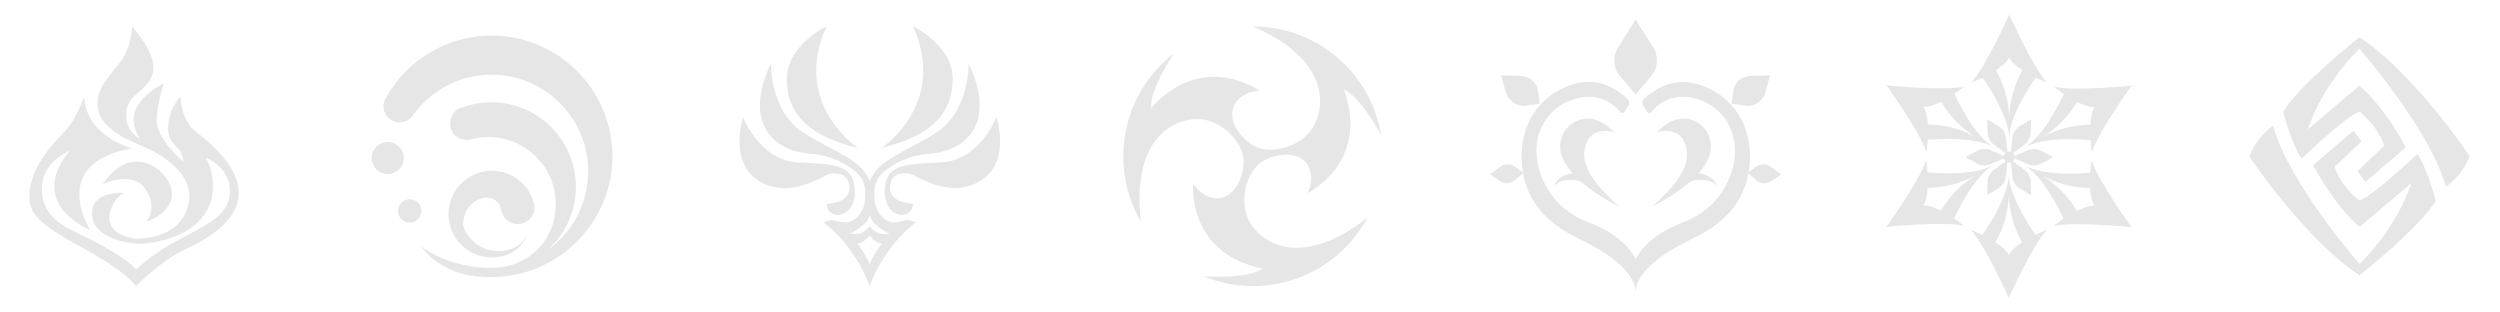 <?xml version="1.0" encoding="UTF-8"?>
<svg id="_图层_1" data-name="图层 1" xmlns="http://www.w3.org/2000/svg" viewBox="0 0 400 50">
  <defs>
    <style>
      .cls-1 {
        fill: #e6e6e6;
        stroke-width: 0px;
      }
    </style>
  </defs>
  <g>
    <path class="cls-1" d="m137.31,23.7s-10.72-6.99-5.07-19.47c0,0-6.35,2.98-6.35,8.39,0,7.55,6.53,9.79,11.42,11.09Z"/>
    <path class="cls-1" d="m135.92,30.07c0,2.49-3.68,2.55-3.68,2.55.21,2.82,4.55,2.36,4.52-1.9s-2.71-4.48-8.94-4.72-8.93-7.24-8.93-7.24c0,0-2.42,7.33,2.69,10.28,5.11,2.95,10.38-1.17,11.27-1.25s3.07-.19,3.07,2.3Z"/>
    <path class="cls-1" d="m152.43,12.61c0-5.4-6.35-8.39-6.35-8.39,5.64,12.48-5.07,19.47-5.07,19.47,4.88-1.3,11.42-3.54,11.42-11.09Z"/>
    <path class="cls-1" d="m159.43,18.75s-2.7,6.99-8.93,7.24c-6.23.25-8.91.46-8.94,4.72s4.3,4.72,4.52,1.9c0,0-3.68-.06-3.68-2.55s2.18-2.39,3.07-2.3,6.17,4.2,11.28,1.25c5.11-2.95,2.69-10.27,2.69-10.27Z"/>
    <path class="cls-1" d="m142.95,35.58c-1.39,0-3.07-1.62-3.07-4.27v-.66c.03-1.18.54-2.29,1.42-3.07,1.56-1.38,4.18-2.75,7.33-2.98,6.07-.43,10.83-4.97,6.35-14.48,0,0,.21,7.76-5.34,11.2-5.55,3.44-8.81,4.02-10.48,7.6h0c-1.67-3.59-4.93-4.17-10.48-7.6-5.55-3.44-5.33-11.2-5.33-11.2-4.48,9.51.28,14.05,6.35,14.48,3.15.22,5.77,1.6,7.33,2.98.88.78,1.39,1.89,1.41,3.07v.66c.01,2.65-1.67,4.27-3.06,4.27-.53,0-1.06-.08-1.57-.26-.54-.19-1.14-.15-1.64.13l-.35.19c5.36,4.1,7.32,10.14,7.32,10.14,0,0,1.97-6.03,7.35-10.14l-.35-.19c-.5-.27-1.1-.32-1.64-.13-.5.18-1.03.26-1.56.26Zm-3.8,6.87c0-.84-1.93-3.44-1.93-3.44.79-.2,1.48-.69,1.93-1.37.45.68,1.14,1.17,1.93,1.37,0,0-1.93,2.6-1.93,3.44Zm.94-5.39c-.34-.24-.65-.52-.93-.83-.28.31-.59.59-.93.83-.35.24-.77.36-1.19.36h-1.07s3.08-1.48,3.19-3.14h0c.1,1.66,3.19,3.14,3.19,3.14h-1.07c-.42,0-.84-.12-1.19-.36Z"/>
  </g>
  <g>
    <path class="cls-1" d="m321.47,2.34s-3.76,8.4-6.09,10.89c.05-.02.83-.31,1.82-.81.88,1.25,4.26,6.23,4.26,9.78,0-3.56,3.38-8.54,4.26-9.78.99.49,1.77.78,1.82.81-2.31-2.48-6.07-10.89-6.07-10.89Zm0,16.48c-.08-2.67-.81-5.27-2.11-7.6.93-.61,1.75-1.3,2.11-2.01.36.71,1.18,1.4,2.11,2.01-1.3,2.33-2.02,4.94-2.11,7.6Z"/>
    <path class="cls-1" d="m341.08,13.69s-9.16.95-12.47.18c.04.03.69.56,1.6,1.17-.63,1.39-3.26,6.81-6.34,8.58,3.08-1.78,9.09-1.35,10.61-1.2.08,1.1.2,1.93.21,1.98.98-3.25,6.38-10.71,6.38-10.71Zm-14.27,8.24c2.27-1.4,4.16-3.33,5.53-5.62.99.5,2,.86,2.8.82-.44.67-.62,1.73-.69,2.83-4.17,0-7.44,1.85-7.64,1.97Z"/>
    <path class="cls-1" d="m341.05,36.35s-5.4-7.46-6.39-10.71c0,.05-.14.88-.21,1.98-1.52.15-7.53.58-10.61-1.2,3.08,1.78,5.71,7.2,6.34,8.58-.92.61-1.56,1.14-1.61,1.17,3.31-.77,12.48.18,12.48.18Zm-14.27-8.24c2.35,1.26,4.97,1.94,7.64,1.97.06,1.1.25,2.16.69,2.83-.8-.04-1.81.31-2.8.82-1.37-2.29-3.26-4.22-5.53-5.63Z"/>
    <path class="cls-1" d="m321.41,47.66s3.76-8.4,6.09-10.89c-.05.02-.83.32-1.82.81-.88-1.25-4.26-6.23-4.26-9.78,0,3.56-3.38,8.54-4.26,9.78-.99-.49-1.77-.78-1.82-.81,2.31,2.48,6.07,10.89,6.07,10.89Zm0-16.48c.08,2.67.81,5.27,2.11,7.6-.93.61-1.75,1.3-2.11,2.01-.36-.71-1.18-1.4-2.11-2.01,1.3-2.33,2.02-4.94,2.11-7.6h0Z"/>
    <path class="cls-1" d="m301.8,36.31s9.16-.95,12.47-.18c-.04-.03-.69-.56-1.61-1.17.64-1.39,3.26-6.81,6.34-8.58-3.08,1.78-9.09,1.34-10.61,1.2-.07-1.1-.2-1.93-.21-1.98-.98,3.25-6.38,10.71-6.38,10.71Zm14.27-8.24c-2.27,1.41-4.16,3.34-5.53,5.63-.99-.5-2-.86-2.8-.82.44-.67.62-1.73.69-2.83,2.67-.04,5.29-.72,7.64-1.98h0Z"/>
    <path class="cls-1" d="m301.83,13.65s5.4,7.46,6.4,10.71c0-.05.14-.88.21-1.98,1.52-.15,7.53-.58,10.61,1.2-3.08-1.78-5.71-7.2-6.34-8.58.92-.62,1.56-1.14,1.61-1.17-3.33.76-12.48-.18-12.48-.18Zm14.27,8.24c-2.35-1.26-4.97-1.94-7.64-1.97-.06-1.1-.25-2.16-.69-2.83.8.04,1.81-.31,2.8-.82,1.37,2.29,3.26,4.22,5.53,5.63Z"/>
    <circle class="cls-1" cx="321.47" cy="25.16" r=".88"/>
    <path class="cls-1" d="m320.94,22.03l.31,2.75-2.23-1.64c-.6-.44-.97-1.13-.99-1.87l-.07-1.93c0-.09.08-.15.17-.15.02,0,.04,0,.06.02l1.64,1.02c.63.4,1.04,1.06,1.12,1.8Z"/>
    <path class="cls-1" d="m323.92,23.14l-2.23,1.64.3-2.75c.08-.74.5-1.41,1.13-1.8l1.64-1.02c.07-.04.16-.02.2.05.01.02.02.05.02.08l-.07,1.93c-.03.74-.39,1.43-.99,1.87Z"/>
    <path class="cls-1" d="m324.44,26.27l-2.53-1.11,2.53-1.11c.68-.3,1.47-.27,2.13.08l1.7.9c.07.04.1.13.06.2-.01.03-.03.05-.06.06l-1.7.9c-.66.35-1.44.38-2.13.08Z"/>
    <path class="cls-1" d="m321.99,28.29l-.3-2.75,2.23,1.64c.6.44.97,1.13.99,1.88l.07,1.93c0,.08-.06.15-.14.15-.03,0-.06,0-.09-.02l-1.64-1.02c-.63-.4-1.05-1.06-1.13-1.8Z"/>
    <path class="cls-1" d="m319.01,27.18l2.23-1.64-.31,2.75c-.08.74-.5,1.4-1.13,1.8l-1.64,1.02c-.07.04-.16.02-.2-.05-.02-.02-.02-.05-.02-.08l.07-1.93c.03-.75.4-1.44,1-1.88Z"/>
    <path class="cls-1" d="m318.49,24.04l2.53,1.11-2.53,1.11c-.68.3-1.47.27-2.13-.08l-1.7-.9c-.07-.04-.1-.13-.06-.2.01-.03.03-.05.06-.06l1.7-.9c.66-.35,1.44-.38,2.13-.08Z"/>
  </g>
  <g>
    <path class="cls-1" d="m264.17,12.21l-2.47,2.87-2.47-2.87c-1.12-1.3-1.25-3.18-.34-4.62l2.81-4.45,2.81,4.45c.91,1.45.78,3.32-.34,4.62Z"/>
    <path class="cls-1" d="m279.77,27.54l-.13.09.1.08c-1.13,6.38-6.21,9.18-9.11,10.56-3.27,1.56-8.92,4.79-8.92,8.58,0-3.79-5.65-7.01-8.92-8.58-2.9-1.39-7.98-4.18-9.11-10.56l.1-.08-.13-.09c-.13-.82-.2-1.65-.2-2.49,0-8.29,6.59-11.95,10.71-11.95,3.11,0,5.37,1.86,6.28,2.78.28.28.32.71.11,1.03l-.66,1.02c-.12.18-.36.23-.54.12-.04-.02-.07-.05-.09-.09-.86-1.08-3.45-3.6-7.95-1.92-3.37,1.26-5.48,4.39-5.48,8.13s2.31,9.18,8.36,11.42c6.05,2.24,7.53,5.87,7.53,5.87,0,0,1.48-3.63,7.53-5.87,6.05-2.24,8.36-7.68,8.36-11.42s-2.11-6.87-5.47-8.12c-4.51-1.69-7.09.83-7.95,1.92-.13.17-.38.2-.55.07-.03-.03-.06-.06-.09-.09l-.66-1.02c-.21-.33-.17-.76.11-1.03.92-.92,3.17-2.78,6.28-2.78,4.12,0,10.71,3.65,10.71,11.95,0,.83-.06,1.66-.2,2.48Z"/>
    <path class="cls-1" d="m243.76,27.64l-.1.08c-.01-.06-.02-.12-.03-.18l.13.09Z"/>
    <path class="cls-1" d="m259.05,33.03c-5.15-4.53-6.34-7.54-5.18-10.25,1.17-2.71,4.41-1.62,4.41-1.62-2.78-2.88-5.12-2.34-6.42-1.61-.78.45-1.41,1.13-1.79,1.95-1.06,2.24-.09,4.4,1.54,6.24-1.03.08-2.3.53-3.03,2.02,0,0,.76-.78,1.79-.91s2.07-.19,2.87.46h0c2.65,2.24,5.81,3.72,5.81,3.72Z"/>
    <path class="cls-1" d="m246.06,14.54c-.17-1.32-1.27-2.32-2.59-2.37l-3.31-.13.78,2.73c.4,1.42,1.79,2.33,3.25,2.13l2.14-.29-.26-2.06Z"/>
    <path class="cls-1" d="m243.76,27.64l-.1.08-1.28,1.11c-.66.58-1.63.64-2.36.15l-1.63-1.07,1.7-1.25c.69-.51,1.63-.51,2.31,0l1.23.88.12.09Z"/>
    <path class="cls-1" d="m279.77,27.54c0,.06-.02.12-.03.18l-.1-.08.13-.09Z"/>
    <path class="cls-1" d="m264.35,33.03c5.15-4.53,6.34-7.54,5.17-10.25-1.17-2.71-4.42-1.62-4.42-1.62,2.78-2.88,5.12-2.34,6.42-1.61.78.45,1.41,1.13,1.79,1.95,1.06,2.24.09,4.4-1.54,6.24,1.03.08,2.3.53,3.03,2.02,0,0-.76-.78-1.79-.91s-2.07-.19-2.87.46h0c-2.65,2.25-5.81,3.72-5.81,3.72Z"/>
    <path class="cls-1" d="m277.34,14.54c.17-1.32,1.27-2.32,2.59-2.37l3.31-.13-.78,2.73c-.4,1.42-1.79,2.33-3.25,2.13l-2.14-.29.26-2.06Z"/>
    <path class="cls-1" d="m285,27.92l-1.63,1.07c-.73.49-1.7.42-2.36-.15l-1.28-1.11-.1-.08.13-.09,1.22-.89c.69-.51,1.63-.51,2.32,0l1.71,1.26Z"/>
  </g>
  <path class="cls-1" d="m218.79,34.84h0c-5.04,9.36-16.34,13.41-26.18,9.38.13,0,7.11.48,9.43-1.28,0,0-11.34-1.33-11.17-13.61,0,0,1.39,2.39,3.89,2.39s4.22-3,4.22-5.95-3.5-6.72-7.45-6.72-10.49,3.35-8.99,16.4c-5.24-9.02-2.98-20.54,5.29-26.91-.15.23-3.98,5.94-3.62,8.79,0,0,6.85-9.13,17.38-2.82,0,0-2.77,0-4.02,2.16s.47,5.16,3.02,6.64,7.57.35,9.56-3.06c1.98-3.41,2.38-10.75-9.66-16.02h0c10.18,0,18.86,7.38,20.5,17.43-.1-.19-3.33-6.31-6.02-7.36.07.15,4.71,10.41-5.76,16.64,0,0,1.3-2.43,0-4.57-1.3-2.13-4.77-2.03-7.28-.49-2.51,1.54-3.9,6.5-1.84,9.86,2.06,3.36,8.35,7.19,18.69-.91Z"/>
  <g>
    <path class="cls-1" d="m391.37,29.88l.31-.24c1.55-1.22,2.75-2.83,3.48-4.65h0s-8.84-13.24-17.65-19.04c0,0-9.86,7.81-12.21,11.97,0,0,1.62,5.84,2.96,7.45,0,0,7.13-6.82,9.25-7.51,0,0,2.75,1.99,3.97,5.45l-4.3,4.07,1.28,1.73,6.47-5.52s-3.26-6.37-7.43-9.88l-8.23,6.98s1.87-6.58,8.23-12.89c0,0,11.23,12.78,13.86,22.1Z"/>
    <path class="cls-1" d="m363.67,20.12l-.31.24c-1.55,1.22-2.75,2.83-3.48,4.66h0s8.84,13.23,17.64,19.04c0,0,9.86-7.81,12.21-11.97,0,0-1.62-5.84-2.96-7.45,0,0-7.13,6.75-9.25,7.45,0,0-2.75-1.92-3.97-5.39l4.3-4.07-1.28-1.73-6.47,5.52s3.26,6.36,7.43,9.88l8.25-6.96s-1.87,6.59-8.25,12.89c0,0-11.23-12.78-13.85-22.1Z"/>
  </g>
  <g>
    <path class="cls-1" d="m78.67,44.33c-2.44.06-4.42-.35-6-.95,1.94.63,3.97.95,6,.95Z"/>
    <path class="cls-1" d="m74.1,35.68h0c0,.4.1.79.28,1.15.61,1.26,1.65,2.27,2.93,2.84h0c.76.34,1.58.51,2.41.51,3.07,0,4.45-1.96,4.63-2.75-.22,1.18-1.99,3.77-5.65,3.77-3.87,0-7-3.17-6.94-7.05.05-3.47,2.71-6.41,6.16-6.79s6.55,1.78,7.47,5.02c.01.04.03.08.04.13s.02.07.03.1c.02.1.04.21.05.31h0v.02c.11,1.27-.68,2.43-1.9,2.8-.42.12-.86.14-1.29.06-1.05-.21-1.88-1.03-2.1-2.08-.02-.08-.03-.16-.04-.24-.23-1.09-1.2-1.87-2.31-1.87-.12,0-.24,0-.36.03-.08.01-.16.03-.23.05-1.85.44-3.15,2.09-3.15,3.99Z"/>
    <path class="cls-1" d="m61.77,15.6c-.07.12-.14.25-.2.37.06-.13.12-.25.2-.37Z"/>
    <path class="cls-1" d="m64.6,25.3c0,.96-.53,1.83-1.38,2.27h0c-1.26.65-2.8.16-3.46-1.1-.65-1.26-.16-2.8,1.1-3.46,1.26-.65,2.8-.16,3.46,1.1.19.37.29.77.29,1.18Z"/>
    <path class="cls-1" d="m67.43,33.74c0,.74-.44,1.42-1.12,1.72-.22.1-.46.15-.7.16h-.02c-.87,0-1.66-.58-1.86-1.42-.26-1.1.46-2.13,1.52-2.3.1-.02.21-.03.31-.03,1.03,0,1.87.84,1.87,1.87Z"/>
    <path class="cls-1" d="m98,24.79c.11,10.69-8.65,19.54-19.34,19.54-2.04,0-4.07-.32-6-.95-3.69-1.41-5.19-3.88-5.23-3.96,1.53,1.11,3.24,1.96,5.05,2.52.18.06.36.11.54.16h0c1.83.52,3.73.77,5.64.74.21,0,.42,0,.63-.01,3.72-.15,7.11-2.31,8.66-5.7.73-1.58,1.06-3.32.96-5.05-.3-5.7-5.09-10.19-10.79-10.16-.94,0-1.87.13-2.77.38h-.04c-.21.07-.43.09-.65.09-1.46,0-2.65-1.17-2.65-2.63,0-1.04.6-1.99,1.55-2.51h.02l.03.16h.01l.05-.1.13-.05h0c6.98-2.66,14.8.84,17.46,7.82,2,5.24.55,11.17-3.63,14.91,4.11-2.92,6.53-7.67,6.48-12.71-.06-8.39-6.93-15.26-15.32-15.33-5.02-.05-9.75,2.36-12.68,6.44-.05.07-.1.14-.16.22-.88,1.11-2.5,1.3-3.62.42-.91-.72-1.22-1.97-.76-3.04.06-.13.13-.25.2-.37,5.2-9.33,16.97-12.68,26.3-7.48,6.06,3.38,9.84,9.74,9.92,16.67Z"/>
    <path class="cls-1" d="m78.67,44.33c-2.44.06-4.42-.35-6-.95,1.94.63,3.97.95,6,.95Z"/>
  </g>
  <g>
    <path class="cls-1" d="m21.14,4.19s0,3.33-1.95,5.82c-1.95,2.49-3.58,3.98-3.58,6.57s1.89,4.63,6.97,6.72c5.08,2.09,7.72,5.18,7.72,8.06s-2.04,6.87-8.79,6.82c-6.67-1.05-3.41-6.72-1.62-7.31,0,0-5.17-.44-5.17,3.24s4.87,4.87,7.73,4.87,11.62-1.69,11.62-9.16c0-2.93-1.15-4.58-1.15-4.58,0,0,4.34,1.67,3.83,5.92-.65,5.37-8.41,5.74-14.94,11.95,0,0-1.74-2.03-7.7-4.98-3.42-1.69-7.53-3.13-7.42-8.16.1-4.18,4.53-5.88,4.53-5.88,0,0-7.46,7.66,3.23,12.74,0,0-6.92-10.75,6.72-13.09,0,0-7.42-1.89-7.71-8.26,0,0-1.24,3.58-3.04,5.47s-6.26,6.34-5.66,11.37,12.33,7.84,17.01,13.47c0,0,3.78-3.93,7.61-5.77,3.83-1.84,16.62-7.76,1.95-18.96,0,0-2.25-1.5-2.44-5.63-1.26,1.37-1.97,3.16-1.99,5.03,0,3.08,2.2,2.54,2.44,5.42,0,0-4.33-3.68-4.28-6.57.05-2.89,1.15-5.97,1.15-5.97,0,0-7.51,3.43-3.78,8.86,0,0-2.74-1.09-2.14-4.78s8.71-3.79.84-13.24Z"/>
    <path class="cls-1" d="m23.41,35.47s4.11-1.28,4.11-4.49-6.1-8.88-11.09-1.5c0,0,4.74-2.31,6.83.75s.15,5.24.15,5.24Z"/>
  </g>
</svg>